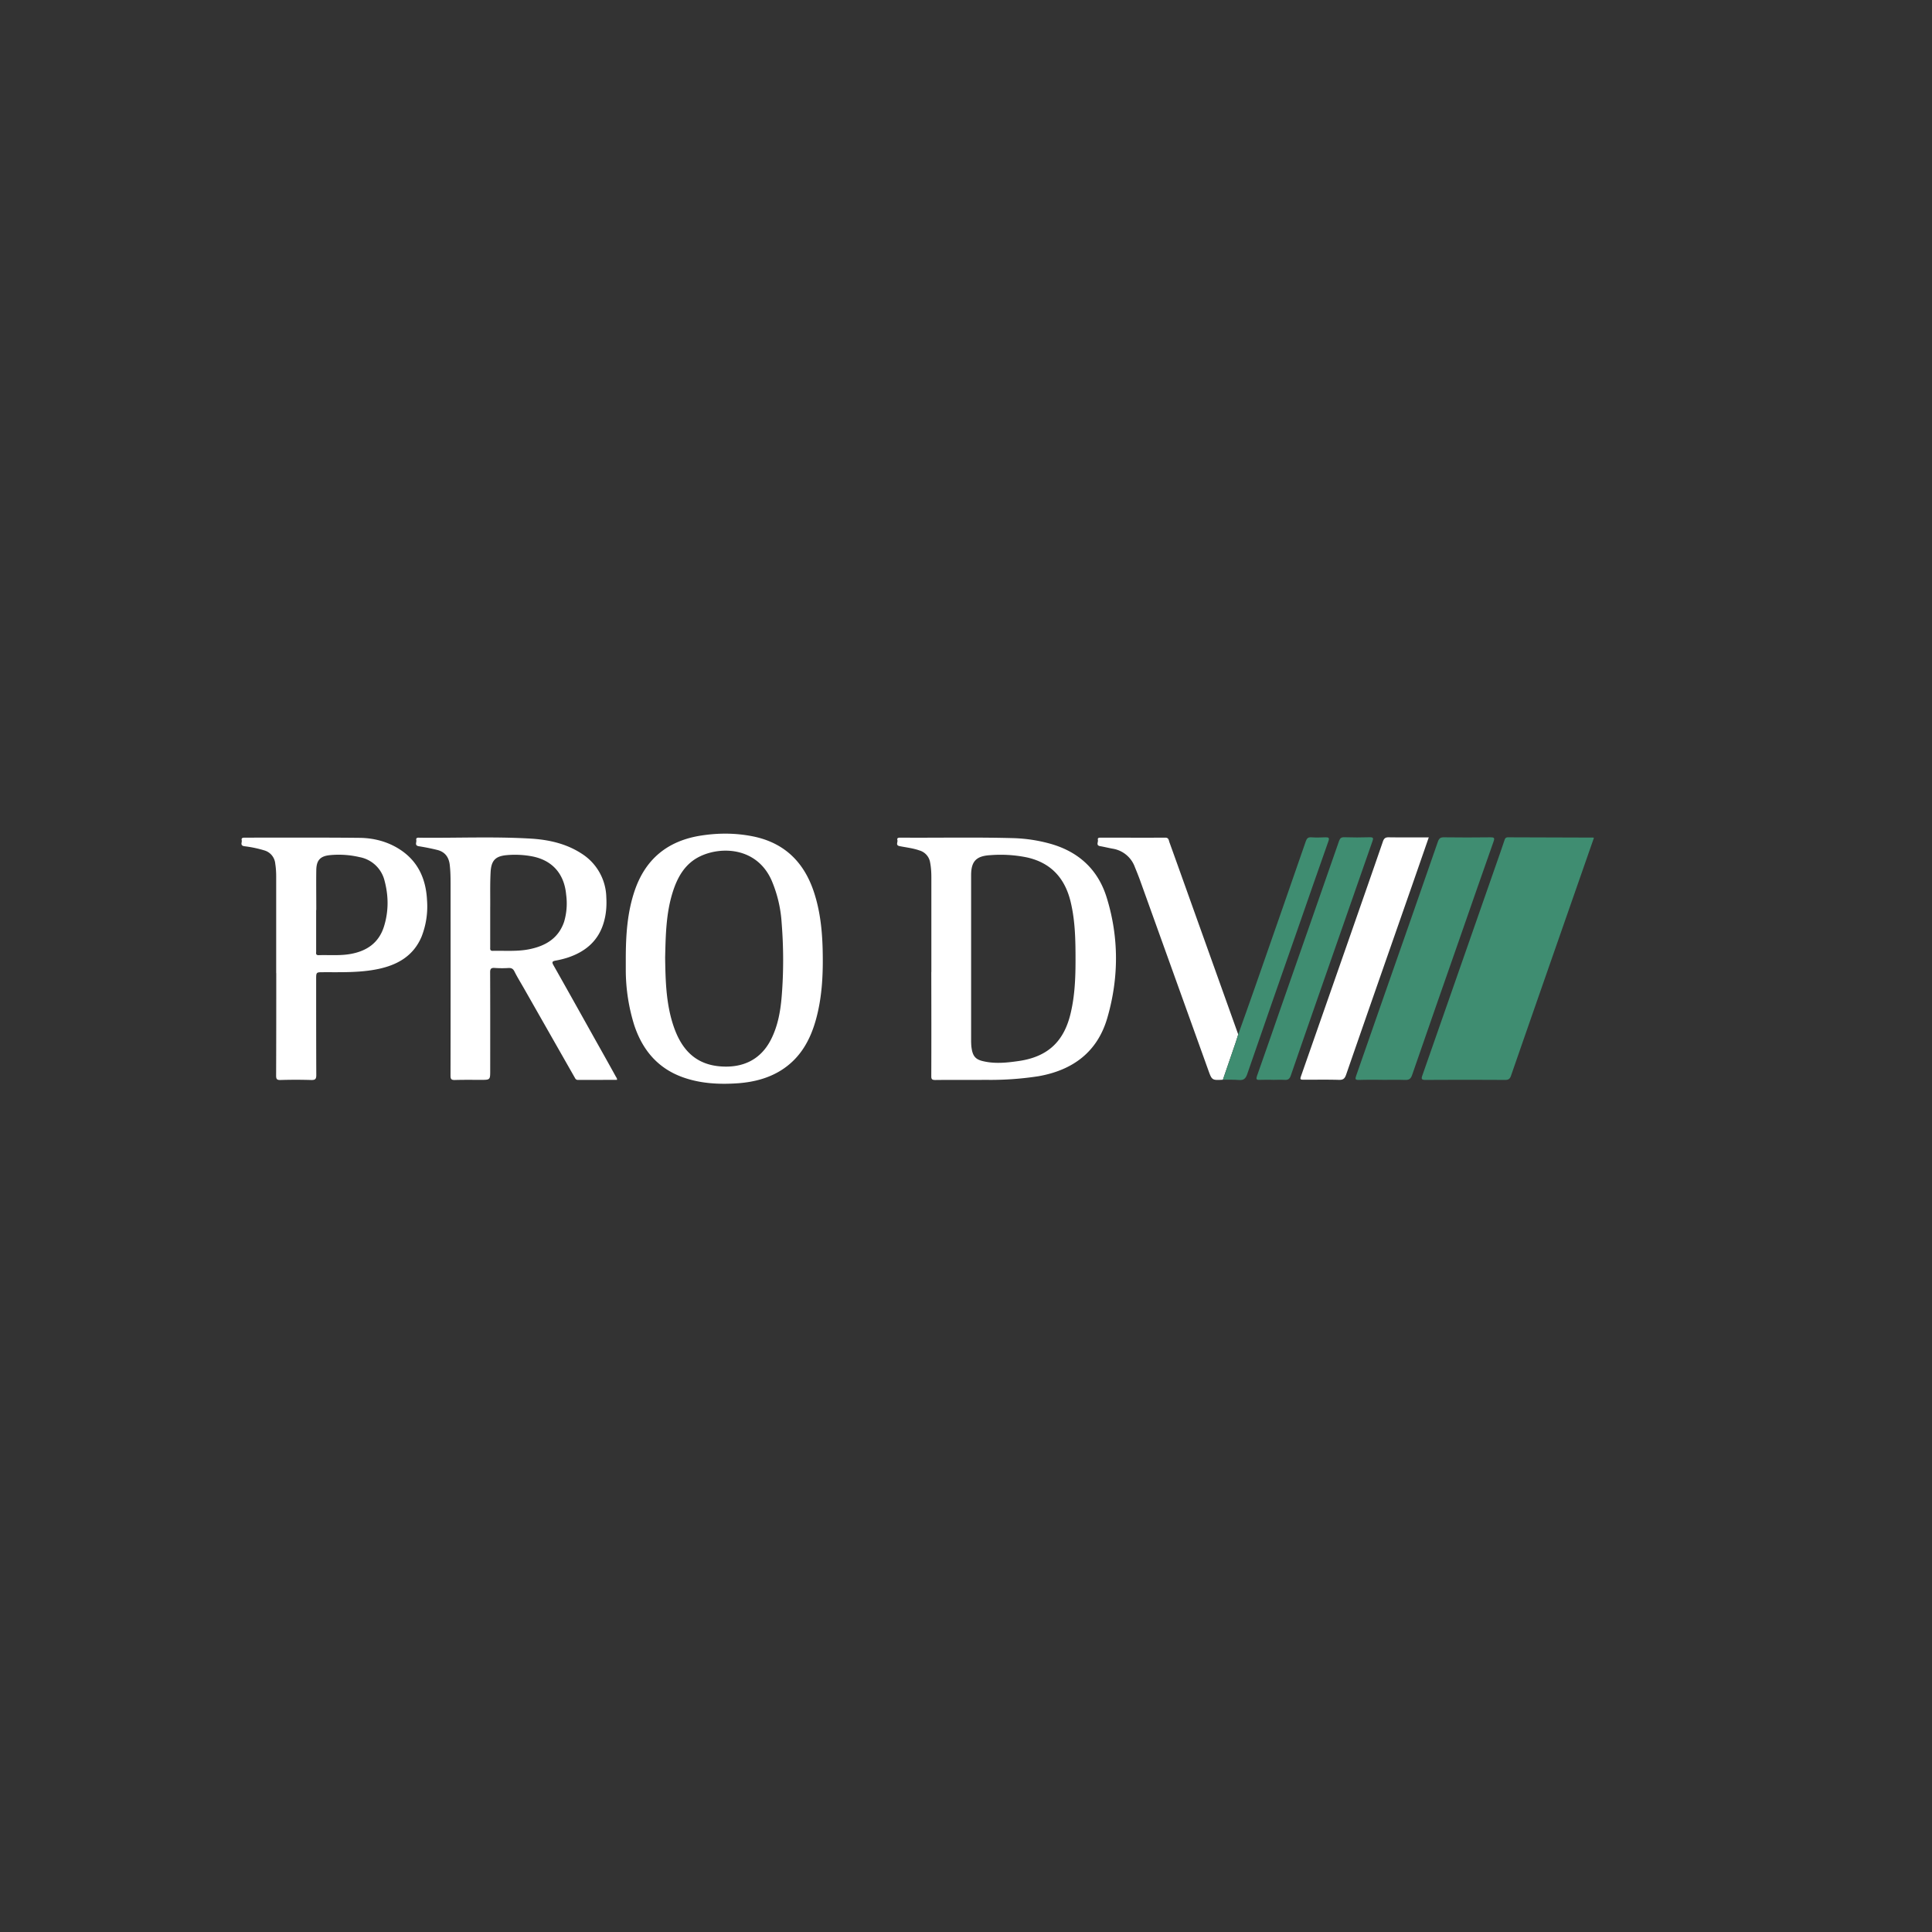 <svg width="40" height="40" fill="none" xmlns="http://www.w3.org/2000/svg"><rect width="100%" height="100%" fill="#333333" stroke="none"/><g clip-path="url(#a)" transform="matrix(1.4 0 0 1.4 -7.6 -7.94)"><g clip-path="url(#b)"><path d="m29 18.063-.248.71c-.326.935-.653 1.87-.978 2.807-.016.047-.038.062-.087.062a102.88 102.88 0 0 0-1.178 0c-.06 0-.063-.017-.046-.066l1.153-3.298.062-.182c.008-.025.018-.042.052-.042l1.26.004.01.005z" fill="#3f8d71"/><path d="M19.202 20.046v-1.4c0-.072-.004-.145-.018-.218a.222.222 0 0 0-.159-.18c-.096-.034-.197-.044-.295-.064-.06-.013-.022-.058-.03-.088-.01-.031.012-.037.04-.037.555.004 1.111-.008 1.667.007.186.005.37.032.55.082.424.118.713.385.84.804.18.586.178 1.181.008 1.77-.146.506-.509.775-1.018.865a4.637 4.637 0 0 1-.775.054c-.25.002-.501-.001-.752.002-.05 0-.06-.014-.059-.06.002-.513.001-1.025 0-1.537zm.588-.197v1.227c.001.032.002.064.007.096.018.12.06.17.18.195.173.039.347.02.52-.005.429-.063.67-.291.767-.715.06-.257.07-.518.07-.78 0-.285-.004-.569-.07-.849-.082-.353-.288-.587-.65-.667a1.935 1.935 0 0 0-.54-.033c-.208.012-.284.09-.284.297v1.234zM14.553 21.641l-.577.001c-.034 0-.04-.023-.053-.044l-.752-1.321c-.046-.08-.094-.158-.135-.24-.021-.042-.048-.053-.091-.05a1.569 1.569 0 0 1-.2-.001c-.055-.004-.069.014-.068.068.002.482.001.965.001 1.447 0 .14 0 .14-.137.14-.128 0-.257-.002-.386.002-.05.001-.064-.012-.064-.064.002-.935.001-1.87.001-2.805 0-.103 0-.206-.012-.31-.013-.118-.072-.196-.188-.224a3.34 3.34 0 0 0-.27-.054c-.067-.011-.03-.06-.037-.09-.008-.04.024-.037.05-.036.546.006 1.093-.019 1.64.013.264.016.522.072.75.219a.785.785 0 0 1 .37.649c.007.12-.001.239-.033.355-.077.286-.274.452-.547.54a1.432 1.432 0 0 1-.173.042c-.046.009-.054.022-.03.065.21.371.418.744.626 1.116.1.178.2.356.298.534.008.014.02.026.017.048zm-1.875-2.547v.583c0 .027-.007.057.038.056.179-.004.359.012.536-.023.242-.048.435-.16.519-.407a.962.962 0 0 0 .03-.402c-.028-.307-.204-.507-.502-.565a1.365 1.365 0 0 0-.37-.019c-.172.014-.235.077-.245.25-.01.184-.004.368-.006.527zM14.683 19.858c0-.348.02-.693.135-1.025.163-.468.494-.73.98-.805.252-.039.503-.039.754.01.476.092.772.385.918.84.086.266.116.541.124.82.009.349-.003.697-.095 1.037-.085.315-.235.587-.521.766-.193.12-.409.173-.632.19-.284.02-.565.006-.835-.094-.362-.135-.582-.403-.702-.762a2.747 2.747 0 0 1-.126-.819v-.158zm.582-.024c.005.33.013.656.111.971.108.347.304.602.697.636.337.029.608-.096.761-.404.098-.196.136-.408.154-.624.03-.364.029-.729 0-1.093a1.9 1.9 0 0 0-.15-.632c-.215-.48-.73-.505-1.049-.356-.227.106-.34.306-.412.533-.1.317-.104.645-.112.969z" fill="#fff"/><path d="M9.513 20.061v-1.426c0-.065-.004-.129-.014-.192a.224.224 0 0 0-.16-.195 1.696 1.696 0 0 0-.296-.062c-.07-.01-.032-.058-.04-.088-.008-.037.019-.039.047-.039.565 0 1.13-.003 1.696.003.201.002.396.05.571.156.289.176.412.446.427.772a1.22 1.22 0 0 1-.081.533c-.119.283-.352.417-.639.478-.27.057-.543.047-.816.048-.104 0-.104 0-.104.106 0 .47 0 .942.002 1.413 0 .06-.014.077-.076.075a7.585 7.585 0 0 0-.455 0c-.053.001-.063-.015-.063-.065.002-.506.002-1.011.002-1.516zm.593-.932h-.002v.613c0 .025-.01.056.037.055.156-.005.312.01.467-.017.243-.042.423-.164.499-.407.069-.221.069-.447.01-.671a.468.468 0 0 0-.371-.355 1.347 1.347 0 0 0-.431-.03c-.147.013-.206.072-.209.22-.003.197 0 .394 0 .592z" fill="#fff"/><path d="M25.87 21.64c-.114 0-.23-.002-.344.002-.056.002-.059-.014-.042-.061l.418-1.198c.264-.755.53-1.51.791-2.265.018-.05.039-.065.09-.064.23.003.46.003.69 0 .051 0 .062.008.044.06-.169.477-.334.954-.5 1.43-.236.676-.473 1.351-.706 2.027-.02.056-.046.073-.102.071-.113-.004-.226-.001-.338-.001z" fill="#3f8d71"/><path d="m26.558 18.055-.248.714c-.326.933-.652 1.865-.976 2.8-.02.054-.043.073-.101.072-.168-.005-.336-.002-.503-.002-.08 0-.08 0-.055-.071l.675-1.93c.177-.508.355-1.015.53-1.523.017-.048.039-.062.087-.061.193.003.386.001.59.001zM23.514 21.639c-.163.009-.163.009-.22-.151l-1.01-2.81c-.023-.062-.048-.124-.073-.185a.419.419 0 0 0-.323-.27c-.063-.011-.126-.027-.189-.038-.067-.011-.027-.06-.034-.092-.008-.034.02-.034.043-.034.317 0 .635.002.952 0 .052-.001.052.037.062.066.163.452.324.905.486 1.357l.532 1.487-.037.117-.19.553z" fill="#fff"/><path d="M24.25 21.64c-.063 0-.128-.002-.192.001-.053.003-.055-.014-.04-.059.124-.349.244-.699.366-1.048.282-.808.566-1.616.847-2.425.015-.042.032-.057.076-.056.127.004.253.004.38 0 .052 0 .054.014.038.059l-.824 2.36c-.128.37-.258.737-.384 1.107-.018.051-.043.066-.094.062-.057-.004-.115 0-.172 0zM23.514 21.639l.189-.552.037-.118c.084-.237.17-.473.252-.71.25-.716.5-1.431.748-2.148.015-.043.034-.06.082-.057.068.005.138.003.206 0 .048-.001.065.005.045.06-.154.435-.305.871-.457 1.307-.248.711-.498 1.422-.743 2.135-.024.07-.055.093-.125.087-.078-.007-.156-.003-.234-.004z" fill="#3f8d71"/></g></g><defs><clipPath id="a"><path fill="#fff" d="M0 0h40v40H0z"/></clipPath><clipPath id="b"><path fill="#fff" transform="translate(9 18)" d="M0 0h20v3.699H0z"/></clipPath></defs></svg>